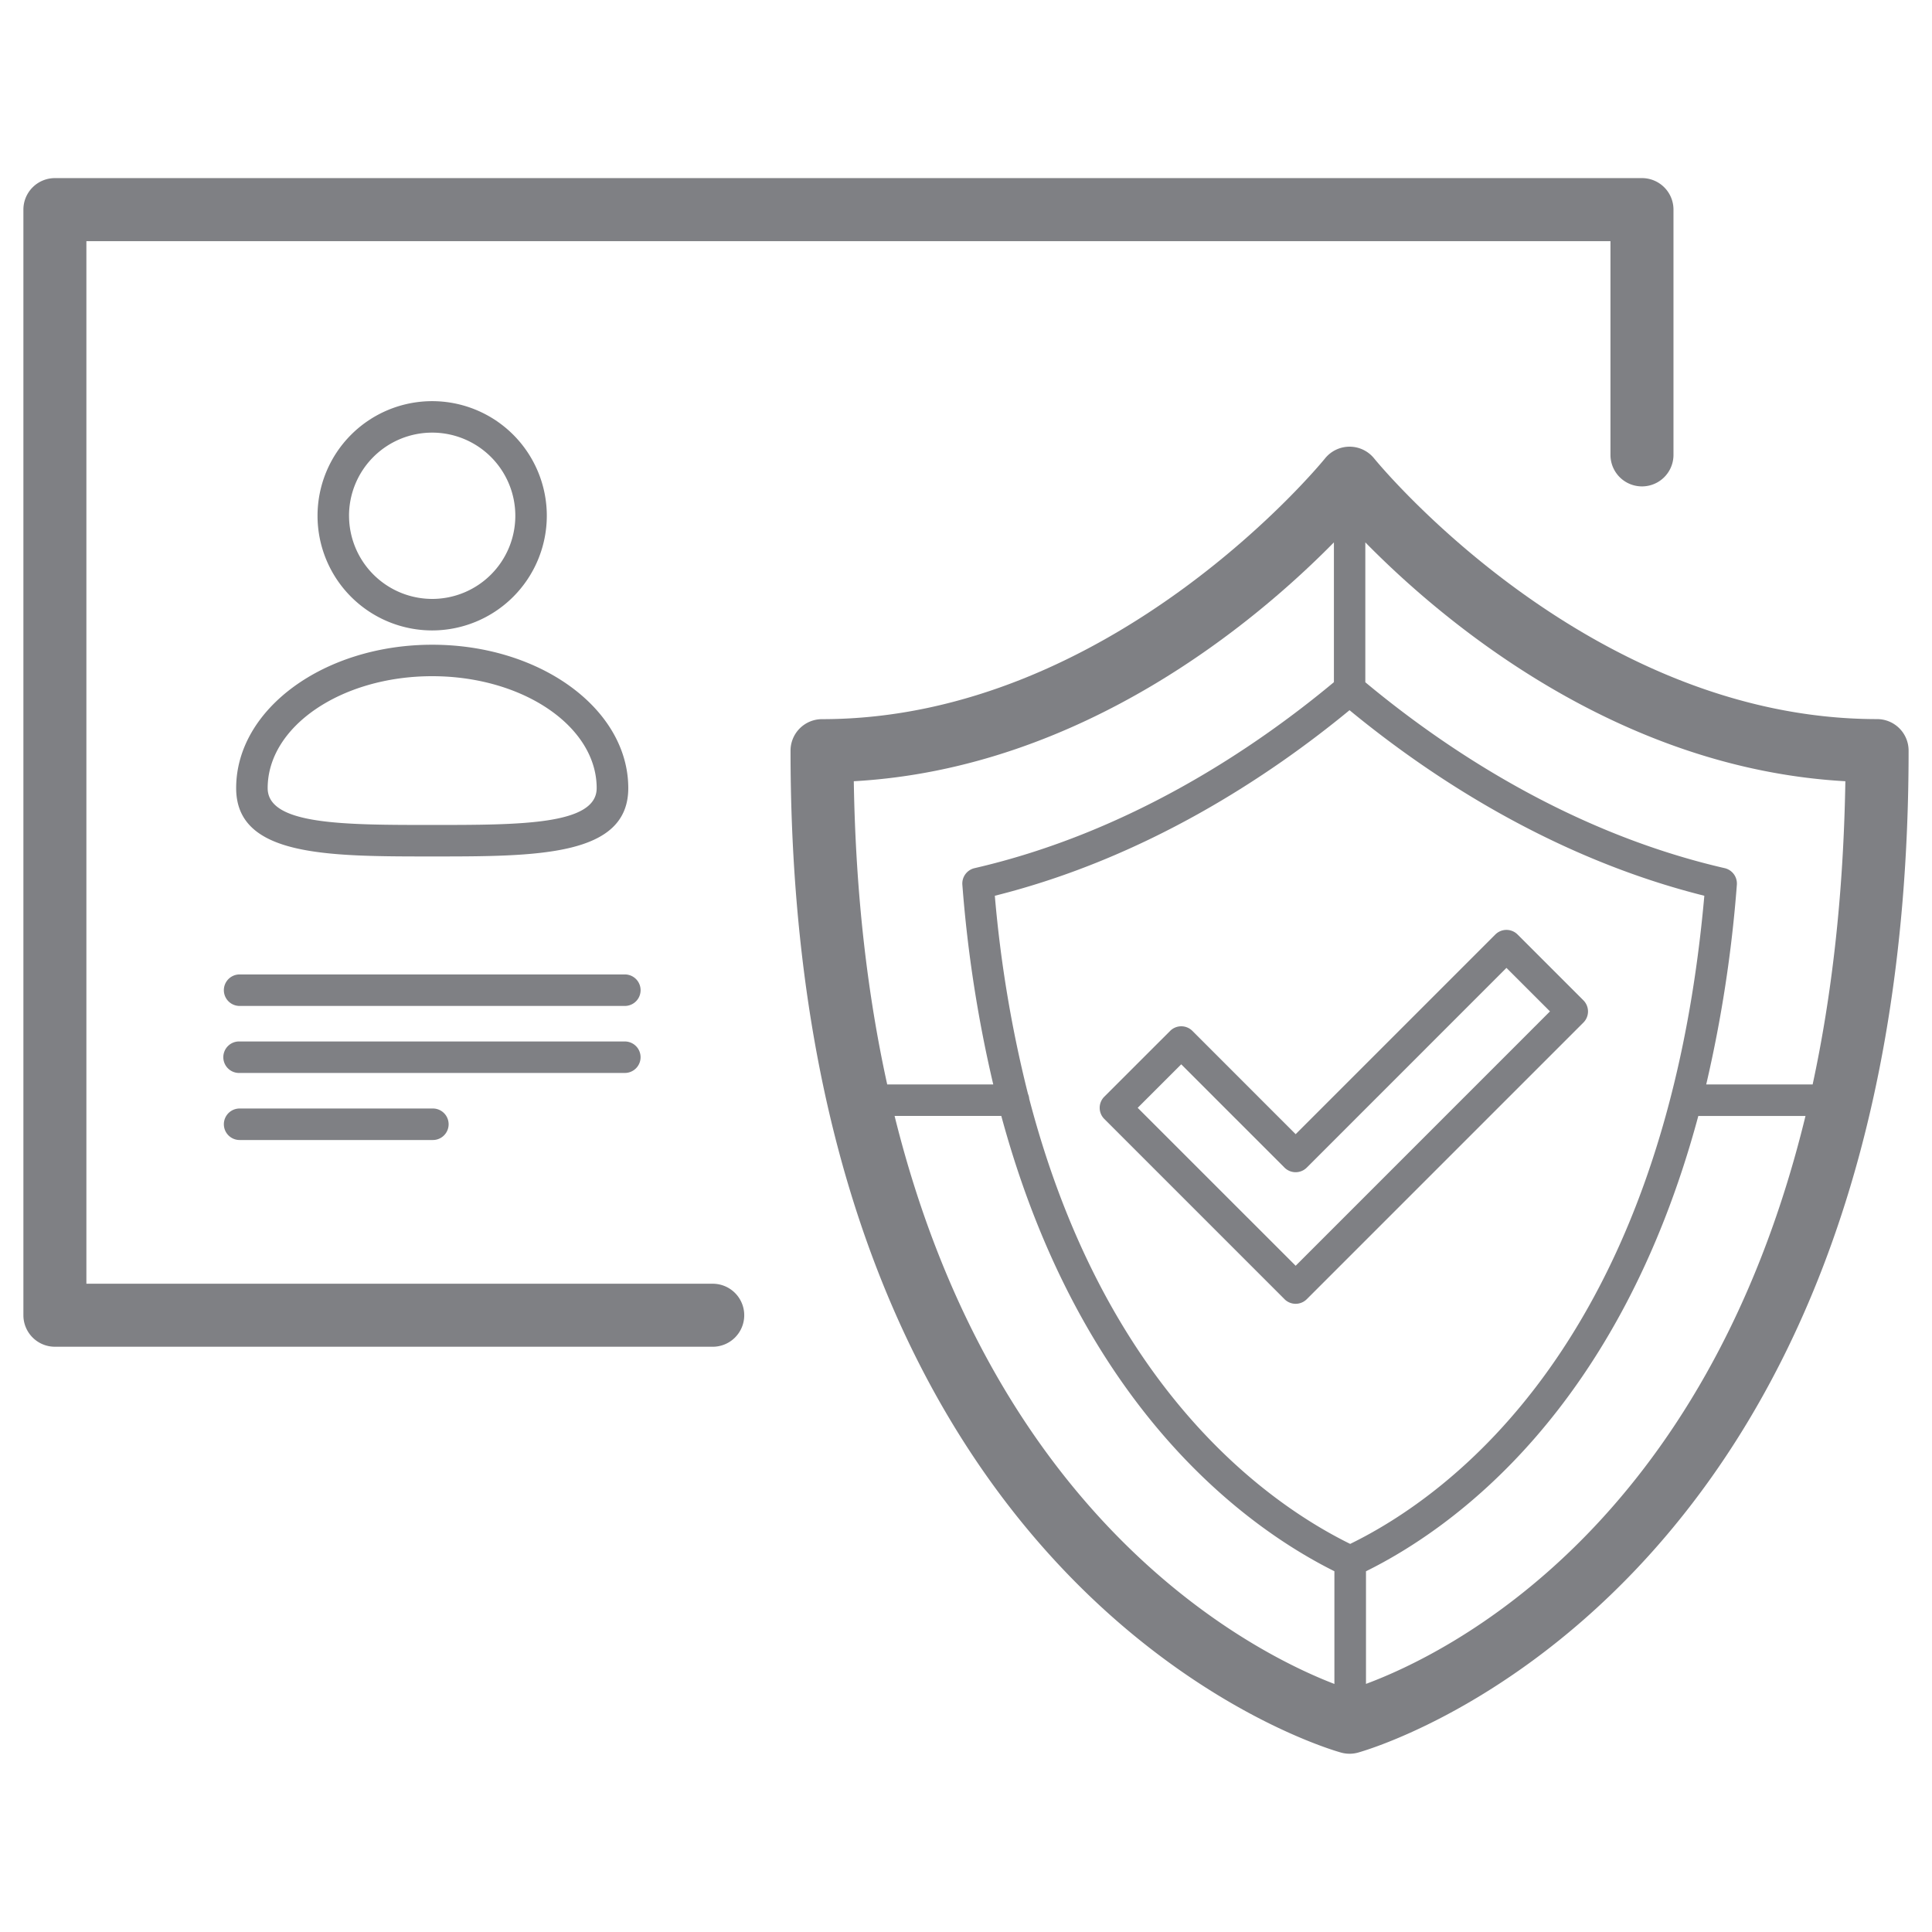 <svg t="1662118314896" class="icon" viewBox="0 0 1024 1024" version="1.1" xmlns="http://www.w3.org/2000/svg" p-id="1240" width="32" height="32"><path d="M377.35 680.4H45.79V127.83h807.79V241.1a16.7 16.7 0 0 0 33.4 0v-130a16.7 16.7 0 0 0-16.7-16.7H29.09a16.7 16.7 0 0 0-16.69 16.7v586a16.7 16.7 0 0 0 16.69 16.7h348.26a16.7 16.7 0 1 0 0-33.39z" p-id="1241" fill="#7f8084"></path><path d="M289.82 273.38a60.76 60.76 0 1 0-60.76 60.76 60.83 60.83 0 0 0 60.76-60.76z m-104.83 0a44.07 44.07 0 1 1 44.07 44.06A44.12 44.12 0 0 1 185 273.38zM125.17 417.72c0 36.22 48.15 36.22 103.89 36.22s103.94 0 103.94-36.22c0-41.92-46.6-76-103.89-76s-103.94 34.08-103.94 76z m103.89-59.32c48.08 0 87.19 26.61 87.19 59.32 0 19.52-40.4 19.52-87.19 19.52s-87.19 0-87.19-19.52c0-32.72 39.13-59.32 87.19-59.32zM839.22 530.18l-34.87-34.87a8.34 8.34 0 0 0-11.8 0L686.72 601.14 632 546.4a8.34 8.34 0 0 0-11.8 0l-34.9 34.87a8.34 8.34 0 0 0 0 11.8l95.51 95.52a8.34 8.34 0 0 0 11.81 0L839.22 542a8.34 8.34 0 0 0 0-11.82z m-152.5 140.7L603 587.17l23.07-23.06 54.74 54.74a8.35 8.35 0 0 0 11.81 0L798.45 513l23.07 23.06z" p-id="1242" fill="#7f8084"></path><path d="M994.91 381.14C841 381.14 729.45 244.35 728.34 243a16.72 16.72 0 0 0-26.07 0c-1.11 1.38-112.65 138.17-266.57 138.17a16.7 16.7 0 0 0-16.7 16.67C419 849 708.24 928.29 711.16 929a16.78 16.78 0 0 0 8.29 0c2.92-0.75 292.15-80 292.15-531.2a16.7 16.7 0 0 0-16.69-16.66z m-16.83 32.93c-1 60.74-7.26 114-17.34 160.71h-56.41a698.26 698.26 0 0 0 16.24-105.84 8.37 8.37 0 0 0-6.46-8.8c-82-18.88-148.34-63.47-190.46-98.53v-74.14c39.92 40.67 132.52 119.79 254.43 126.6zM715.63 818.3c-43.63-21.48-129.9-82.12-170.11-235.88a8.47 8.47 0 0 0-0.67-2.65 658.58 658.58 0 0 1-17.57-105c80.39-20.1 145.6-63.43 188-98.35 42.41 34.92 107.64 78.24 188.05 98.35-20.86 235.56-135.24 317.92-187.7 343.53zM707 287.47v74.1c-42.11 35.07-108.51 79.69-190.47 98.57a8.37 8.37 0 0 0-6.46 8.8 691.6 691.6 0 0 0 16.38 105.84h-56.21c-10.29-46.73-16.74-100-17.71-160.71C574.42 407.25 667 328.14 707 287.47z m-232.81 304h56.52C572.84 747 661.44 809.94 707.26 832.79v59.74c-41.76-16.06-179.4-84.38-233.11-301.05zM724 892.5v-59.69c45.75-22.63 134.16-85.18 176.14-241.33h56.81C903.87 809.57 767.05 876.51 724 892.5zM331.18 516.47H127a8.35 8.35 0 0 0 0 16.7h204.18a8.35 8.35 0 0 0 0-16.7zM339.52 560.35a8.35 8.35 0 0 0-8.34-8.35H127a8.35 8.35 0 1 0 0 16.69h204.18a8.35 8.35 0 0 0 8.34-8.34zM127 587.53a8.35 8.35 0 1 0 0 16.7h102.43a8.35 8.35 0 0 0 0-16.7z" p-id="1243" fill="#7f8084"></path></svg>